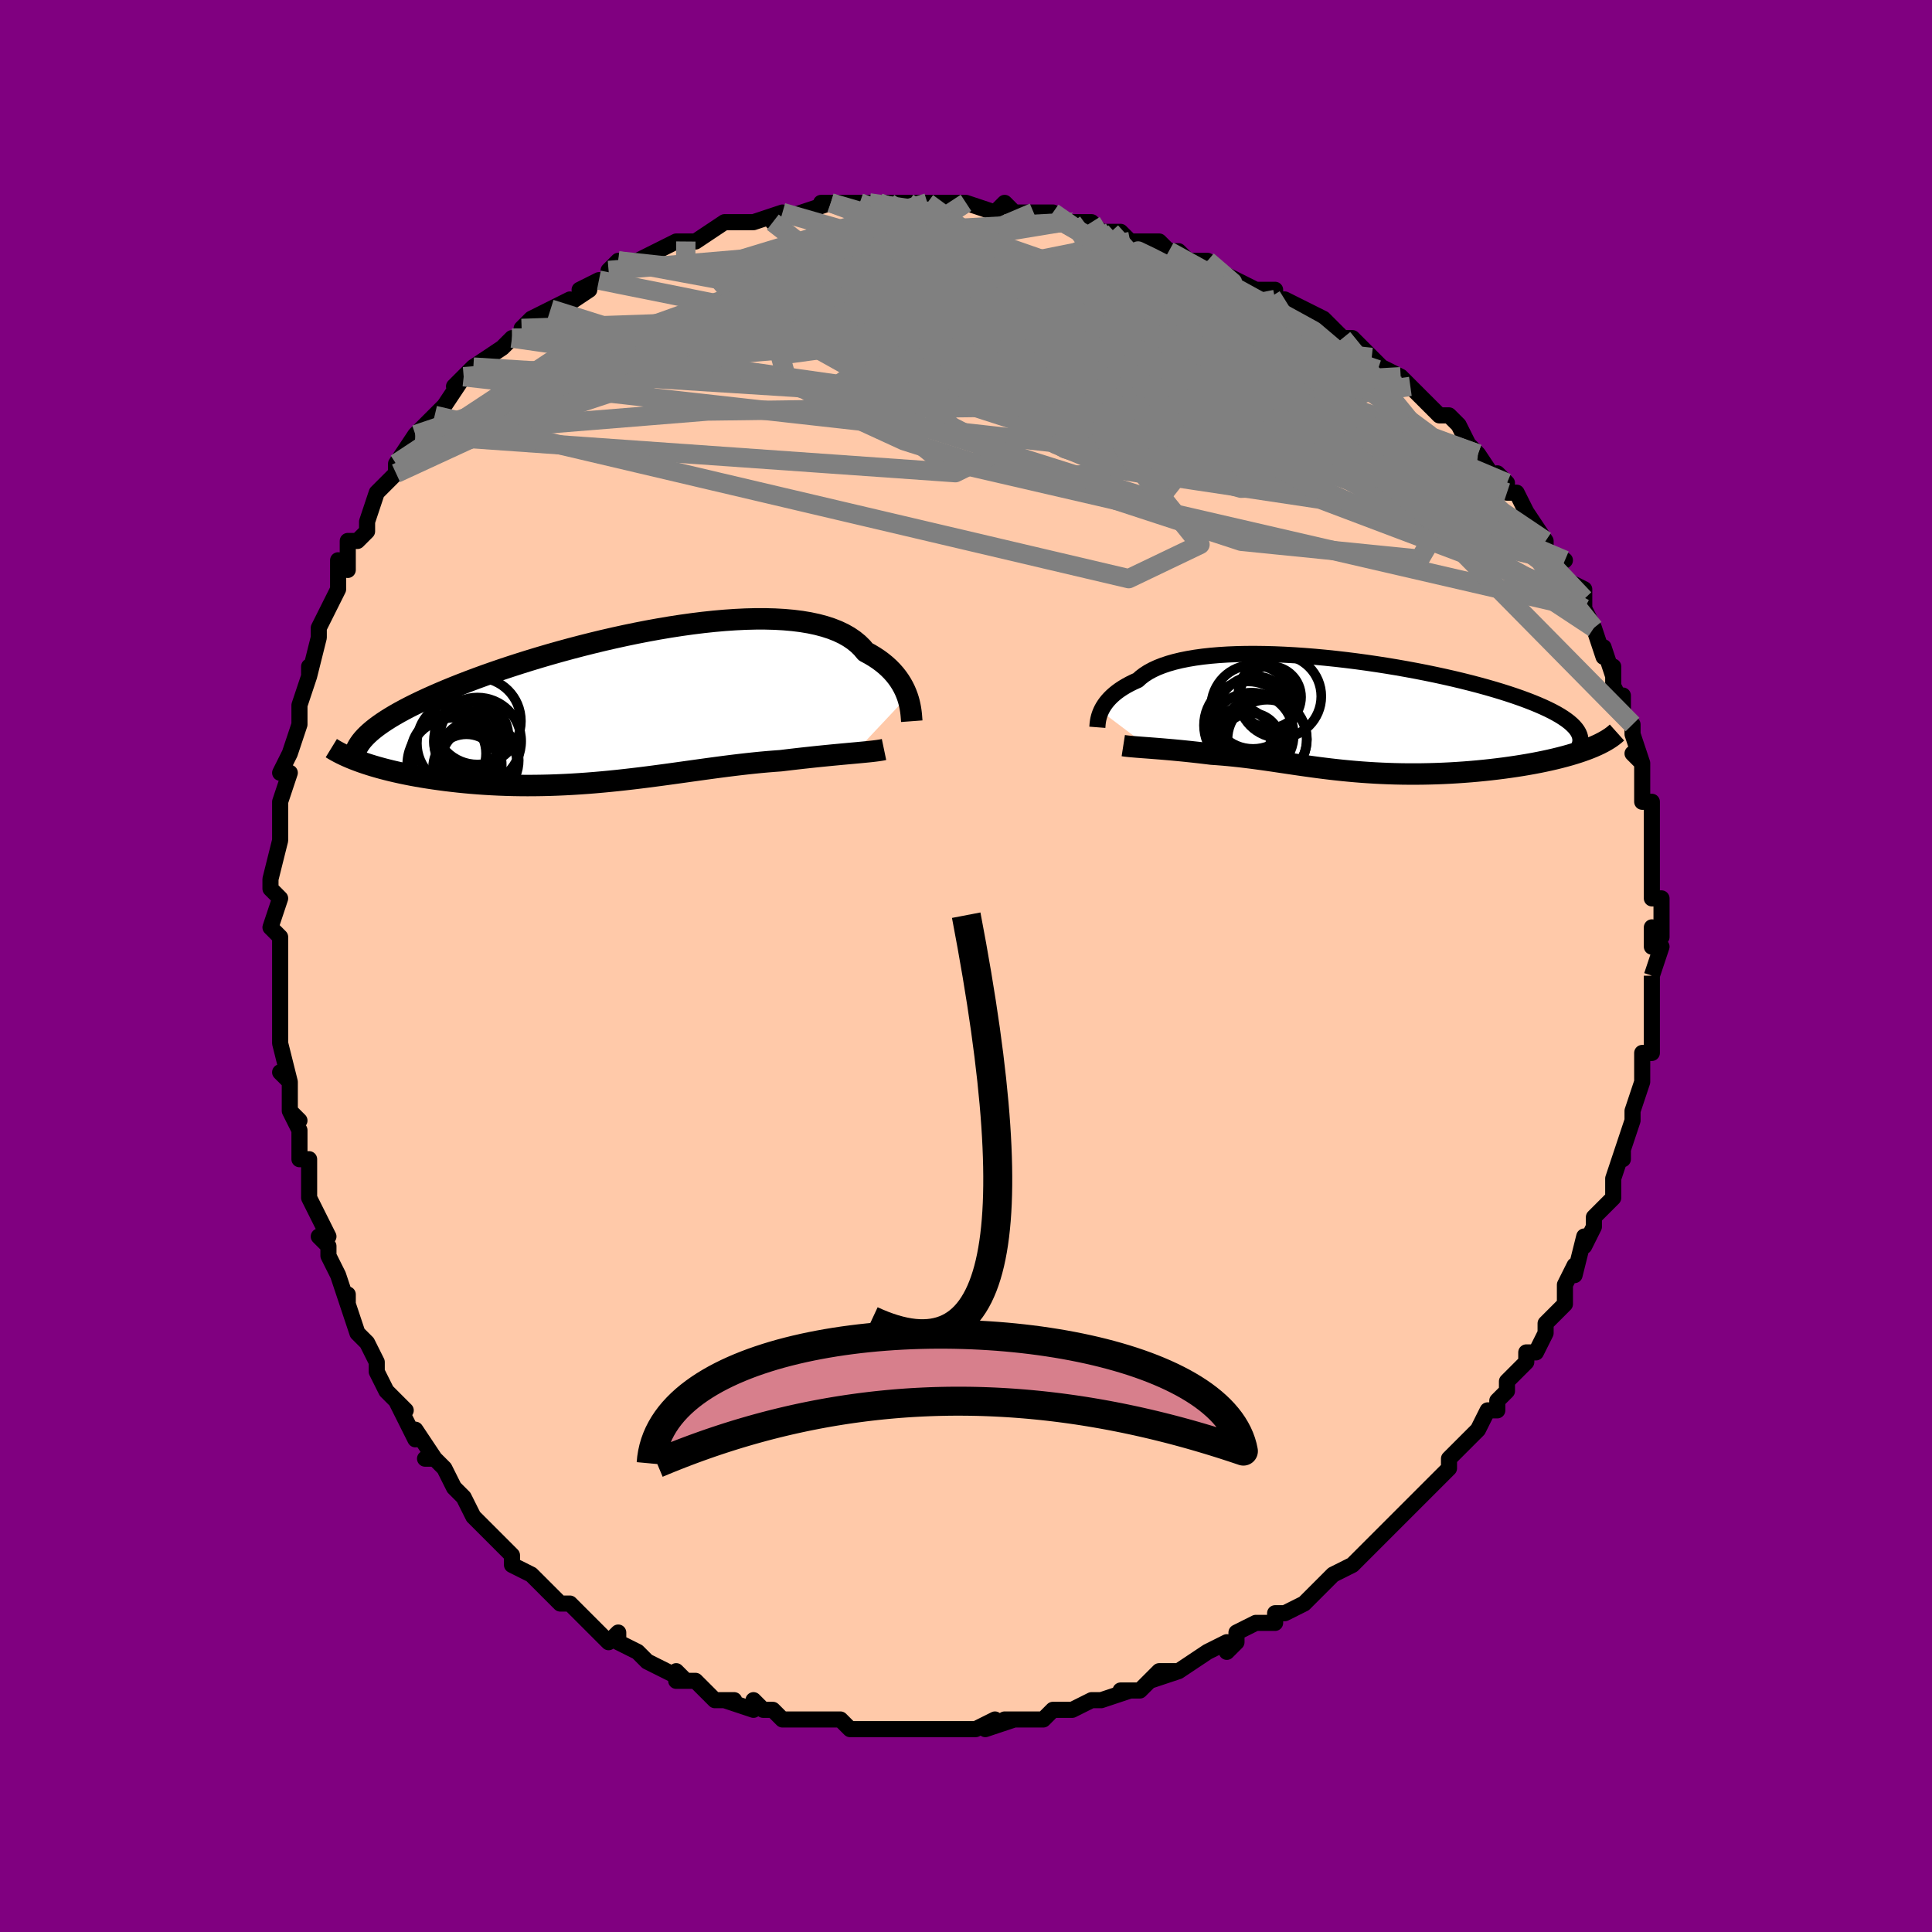 <svg viewBox="-100 -100 200 200" xmlns="http://www.w3.org/2000/svg" width="400" height="400" id="face-svg"><defs><clipPath id="leftEyeClipPath"><polyline points="28.665,-0.917,28.543,-1.242,28.402,-1.572,28.239,-1.904,28.054,-2.236,27.845,-2.568,27.612,-2.898,27.354,-3.224,27.07,-3.544,26.76,-3.859,26.423,-4.166,26.059,-4.464,25.668,-4.753,25.25,-5.031,24.804,-5.299,24.331,-5.554,23.977,-5.977,23.572,-6.375,23.116,-6.747,22.609,-7.092,22.051,-7.409,21.442,-7.697,20.785,-7.955,20.08,-8.184,19.329,-8.383,18.533,-8.553,17.695,-8.693,16.816,-8.803,15.9,-8.885,14.948,-8.939,13.963,-8.965,12.948,-8.965,11.905,-8.939,10.838,-8.887,9.748,-8.812,8.64,-8.714,7.516,-8.594,6.379,-8.453,5.232,-8.293,4.077,-8.115,2.918,-7.919,1.758,-7.708,0.598,-7.482,-0.557,-7.243,-1.706,-6.991,-2.847,-6.729,-3.976,-6.456,-5.092,-6.175,-6.192,-5.887,-7.274,-5.592,-8.337,-5.292,-9.378,-4.987,-10.396,-4.679,-11.39,-4.368,-12.358,-4.056,-13.299,-3.743,-14.212,-3.43,-15.096,-3.118,-15.951,-2.807,-16.776,-2.497,-17.571,-2.19,-18.335,-1.886,-19.07,-1.585,-19.774,-1.287,-20.449,-0.992,-21.095,-0.702,-21.712,-0.414,-22.302,-0.129,-22.865,0.152,-23.399,0.431,-23.906,0.706,-24.385,0.978,-24.836,1.247,-25.26,1.512,-25.657,1.774,-26.027,2.032,-26.37,2.287,-26.687,2.538,-26.977,2.785,-27.242,3.029,-27.872,5.858,-27.474,5.994,-27.061,6.129,-26.633,6.261,-26.188,6.391,-25.729,6.518,-25.254,6.642,-24.765,6.763,-24.261,6.881,-23.743,6.996,-23.212,7.106,-22.667,7.213,-22.109,7.315,-21.538,7.413,-20.955,7.507,-20.359,7.596,-19.746,7.682,-19.119,7.765,-18.477,7.842,-17.821,7.915,-17.152,7.982,-16.47,8.044,-15.777,8.099,-15.073,8.148,-14.359,8.19,-13.635,8.225,-12.903,8.252,-12.163,8.272,-11.415,8.284,-10.661,8.289,-9.901,8.285,-9.137,8.274,-8.368,8.256,-7.595,8.229,-6.819,8.195,-6.041,8.154,-5.262,8.105,-4.481,8.05,-3.7,7.988,-2.918,7.919,-2.138,7.845,-1.358,7.766,-0.58,7.681,0.196,7.592,0.97,7.499,1.742,7.402,2.51,7.302,3.275,7.2,4.036,7.097,4.793,6.992,5.547,6.887,6.296,6.782,7.04,6.678,7.78,6.576,8.514,6.476,9.244,6.378,9.968,6.284,10.687,6.194,11.4,6.109,12.108,6.029,12.809,5.954,13.504,5.885,14.192,5.823,14.873,5.768,15.547,5.719,16.125,5.649,16.695,5.582,17.257,5.517,17.811,5.454,18.356,5.395,18.892,5.337,19.418,5.282,19.932,5.23,20.436,5.18,20.927,5.132,21.406,5.087,21.871,5.043,22.322,5.002,22.757,4.962,23.176,4.924"></polyline></clipPath><clipPath id="rightEyeClipPath"><polyline points="-24.774,-0.365,-24.669,-0.582,-24.546,-0.802,-24.404,-1.024,-24.242,-1.249,-24.059,-1.474,-23.855,-1.698,-23.629,-1.922,-23.38,-2.143,-23.107,-2.362,-22.811,-2.577,-22.49,-2.788,-22.145,-2.993,-21.775,-3.194,-21.381,-3.388,-20.961,-3.576,-20.644,-3.864,-20.282,-4.139,-19.875,-4.4,-19.423,-4.645,-18.925,-4.876,-18.382,-5.089,-17.795,-5.286,-17.165,-5.466,-16.493,-5.628,-15.78,-5.772,-15.027,-5.899,-14.237,-6.008,-13.411,-6.098,-12.552,-6.171,-11.661,-6.227,-10.74,-6.265,-9.793,-6.286,-8.822,-6.29,-7.828,-6.278,-6.816,-6.251,-5.787,-6.207,-4.743,-6.15,-3.689,-6.077,-2.626,-5.992,-1.557,-5.893,-0.485,-5.781,0.588,-5.658,1.659,-5.524,2.725,-5.379,3.784,-5.224,4.834,-5.06,5.871,-4.888,6.894,-4.707,7.901,-4.52,8.89,-4.326,9.858,-4.126,10.803,-3.921,11.725,-3.711,12.621,-3.497,13.49,-3.279,14.33,-3.059,15.141,-2.836,15.921,-2.611,16.67,-2.385,17.386,-2.158,18.07,-1.93,18.72,-1.703,19.337,-1.475,19.921,-1.248,20.472,-1.021,20.99,-0.795,21.477,-0.569,21.932,-0.343,22.354,-0.117,22.744,0.109,23.1,0.335,23.424,0.56,23.715,0.784,23.972,1.008,24.197,1.231,24.388,1.453,24.547,1.674,24.673,1.894,24.766,2.113,25.849,3.469,25.458,3.619,25.047,3.766,24.617,3.911,24.169,4.052,23.702,4.19,23.217,4.324,22.716,4.455,22.198,4.582,21.665,4.705,21.116,4.824,20.554,4.939,19.978,5.049,19.39,5.154,18.79,5.255,18.176,5.351,17.546,5.443,16.9,5.532,16.241,5.615,15.57,5.694,14.888,5.767,14.198,5.835,13.499,5.896,12.794,5.951,12.083,6,11.369,6.042,10.652,6.077,9.934,6.105,9.216,6.125,8.498,6.139,7.783,6.145,7.07,6.144,6.361,6.136,5.656,6.121,4.957,6.099,4.263,6.07,3.576,6.035,2.895,5.993,2.222,5.946,1.557,5.893,0.899,5.834,0.249,5.771,-0.393,5.703,-1.028,5.631,-1.654,5.555,-2.274,5.476,-2.886,5.394,-3.491,5.31,-4.091,5.225,-4.684,5.139,-5.272,5.052,-5.856,4.965,-6.436,4.879,-7.012,4.793,-7.586,4.71,-8.158,4.629,-8.729,4.551,-9.299,4.476,-9.87,4.406,-10.441,4.339,-11.013,4.277,-11.587,4.22,-12.164,4.169,-12.742,4.123,-13.323,4.083,-13.787,4.026,-14.248,3.971,-14.706,3.918,-15.158,3.868,-15.607,3.819,-16.05,3.773,-16.488,3.729,-16.919,3.688,-17.344,3.648,-17.762,3.611,-18.171,3.576,-18.572,3.542,-18.963,3.511,-19.343,3.481,-19.712,3.453"></polyline></clipPath><filter id="fuzzy"><feTurbulence id="turbulence" baseFrequency="0.05" numOctaves="3" type="noise" result="noise"></feTurbulence><feDisplacementMap in="SourceGraphic" in2="noise" scale="2"></feDisplacementMap></filter><linearGradient id="rainbowGradient" x1="0%" y1="0%" x2="100%" y2="0%"><stop offset="0%" style="stop-color: rgb(44, 34, 43);  stop-opacity: 1"></stop><stop offset="50%" style="stop-color: rgb(230, 230, 250);  stop-opacity: 1"></stop><stop offset="100%" style="stop-color: rgb(0, 0, 0);  stop-opacity: 1"></stop></linearGradient></defs><title>That&#39;s an ugly face</title><desc>CREATED BY XUAN TANG, MORE INFO AT TXSTC55.GITHUB.IO</desc><rect x="-100" y="-100" width="100%" height="100%" opacity="1" fill="rgb(128, 0, 128)"></rect><polyline id="faceContour" points="71,1,71,1,71,4,71,4,71,4,71,4,71,7,71,6,71,9,70,9,70,12,70,12,70,12,69,15,69,16,68,19,68,20,68,19,68,19,67,22,67,22,67,24,65,26,65,27,65,27,64,29,64,28,63,32,63,31,62,33,62,34,62,35,61,36,60,37,60,38,59,40,59,40,58,40,58,41,56,43,56,44,55,45,55,46,54,46,53,48,52,49,52,49,52,49,50,51,50,52,49,53,47,55,47,55,46,56,45,57,45,57,44,58,43,59,43,59,42,60,41,61,40,62,38,63,38,63,37,64,37,64,35,66,33,67,32,67,32,67,32,68,30,68,28,69,28,70,27,71,27,70,25,71,25,71,22,73,20,73,22,73,19,74,20,73,18,75,16,75,17,75,14,76,14,76,13,76,11,77,11,77,11,77,9,77,8,78,5,78,4,78,5,78,2,79,3,78,1,79,-2,79,-2,79,-1,79,-2,79,-6,79,-5,79,-6,79,-8,79,-8,79,-10,79,-9,79,-12,79,-12,79,-13,78,-15,78,-16,78,-18,78,-16,78,-19,78,-20,77,-21,77,-22,76,-22,77,-25,76,-24,76,-26,76,-27,75,-28,74,-30,74,-30,73,-29,74,-33,72,-33,72,-34,71,-34,71,-36,70,-36,69,-37,70,-38,69,-40,67,-40,67,-40,67,-41,66,-42,66,-43,65,-45,63,-45,63,-47,62,-47,61,-47,61,-47,61,-50,58,-50,58,-51,57,-52,55,-52,55,-53,54,-54,52,-55,51,-56,51,-55,51,-57,48,-57,49,-59,45,-58,46,-59,45,-60,44,-60,44,-61,42,-61,41,-62,39,-63,38,-64,35,-64,34,-64,35,-65,32,-65,32,-66,30,-66,29,-67,28,-66,28,-67,26,-68,24,-68,24,-68,21,-68,20,-69,20,-69,17,-70,15,-69,16,-70,15,-70,12,-71,11,-70,12,-71,8,-71,7,-71,7,-71,5,-71,5,-71,2,-71,-1,-71,0,-71,-3,-72,-4,-71,-7,-72,-8,-72,-8,-72,-8,-72,-9,-71,-13,-71,-14,-71,-15,-71,-15,-71,-17,-70,-20,-71,-20,-70,-22,-70,-22,-69,-25,-69,-25,-69,-26,-69,-27,-68,-30,-68,-31,-68,-30,-67,-34,-67,-34,-67,-35,-66,-37,-65,-39,-65,-39,-65,-42,-64,-41,-64,-43,-64,-44,-63,-44,-62,-45,-62,-46,-61,-49,-61,-49,-60,-50,-59,-51,-59,-52,-59,-52,-57,-55,-57,-55,-57,-55,-55,-57,-55,-57,-54,-58,-52,-61,-53,-60,-52,-61,-52,-61,-51,-62,-48,-64,-47,-65,-47,-65,-46,-65,-46,-66,-45,-67,-43,-68,-41,-69,-42,-68,-39,-70,-40,-70,-38,-71,-37,-71,-37,-72,-36,-73,-34,-73,-35,-73,-34,-73,-30,-75,-29,-75,-30,-75,-29,-75,-28,-75,-25,-77,-24,-77,-24,-77,-24,-77,-22,-77,-19,-78,-20,-77,-17,-78,-17,-78,-14,-79,-14,-79,-15,-79,-12,-79,-10,-79,-11,-79,-9,-79,-8,-79,-5,-79,-6,-79,-4,-79,-2,-79,-2,-79,0,-79,0,-79,3,-78,4,-79,5,-78,7,-78,9,-78,7,-78,10,-77,11,-77,11,-77,13,-77,14,-76,15,-76,16,-76,17,-75,20,-75,21,-74,22,-74,23,-73,23,-73,25,-73,25,-73,26,-72,28,-71,30,-70,30,-70,32,-70,32,-69,33,-69,35,-68,37,-67,38,-66,37,-67,39,-65,40,-65,41,-64,42,-63,43,-62,45,-61,45,-60,45,-61,46,-60,47,-59,48,-58,49,-57,50,-57,50,-57,51,-56,52,-54,53,-53,53,-53,55,-50,56,-50,55,-51,56,-49,57,-49,58,-47,58,-47,60,-44,60,-44,60,-43,62,-42,61,-42,62,-40,64,-39,64,-38,64,-38,64,-37,65,-35,66,-32,66,-33,67,-30,67,-31,67,-29,68,-27,68,-28,68,-26,69,-25,69,-25,69,-24,70,-21,69,-22,70,-21,70,-18,70,-17,71,-17,71,-15,71,-14,71,-12,71,-12,71,-11,71,-10,71,-9,71,-7,72,-7,72,-3,71,-4,71,-2,72,-2,71,1,71,1" fill="#ffc9a9" stroke="black" stroke-width="1.667" stroke-linejoin="round" filter="url(#fuzzy)"></polyline><g transform="translate(38.745 -26.018)"><polyline id="rightCountour" points="-24.774,-0.365,-24.669,-0.582,-24.546,-0.802,-24.404,-1.024,-24.242,-1.249,-24.059,-1.474,-23.855,-1.698,-23.629,-1.922,-23.38,-2.143,-23.107,-2.362,-22.811,-2.577,-22.49,-2.788,-22.145,-2.993,-21.775,-3.194,-21.381,-3.388,-20.961,-3.576,-20.644,-3.864,-20.282,-4.139,-19.875,-4.4,-19.423,-4.645,-18.925,-4.876,-18.382,-5.089,-17.795,-5.286,-17.165,-5.466,-16.493,-5.628,-15.78,-5.772,-15.027,-5.899,-14.237,-6.008,-13.411,-6.098,-12.552,-6.171,-11.661,-6.227,-10.74,-6.265,-9.793,-6.286,-8.822,-6.29,-7.828,-6.278,-6.816,-6.251,-5.787,-6.207,-4.743,-6.15,-3.689,-6.077,-2.626,-5.992,-1.557,-5.893,-0.485,-5.781,0.588,-5.658,1.659,-5.524,2.725,-5.379,3.784,-5.224,4.834,-5.06,5.871,-4.888,6.894,-4.707,7.901,-4.52,8.89,-4.326,9.858,-4.126,10.803,-3.921,11.725,-3.711,12.621,-3.497,13.49,-3.279,14.33,-3.059,15.141,-2.836,15.921,-2.611,16.67,-2.385,17.386,-2.158,18.07,-1.93,18.72,-1.703,19.337,-1.475,19.921,-1.248,20.472,-1.021,20.99,-0.795,21.477,-0.569,21.932,-0.343,22.354,-0.117,22.744,0.109,23.1,0.335,23.424,0.56,23.715,0.784,23.972,1.008,24.197,1.231,24.388,1.453,24.547,1.674,24.673,1.894,24.766,2.113,25.849,3.469,25.458,3.619,25.047,3.766,24.617,3.911,24.169,4.052,23.702,4.19,23.217,4.324,22.716,4.455,22.198,4.582,21.665,4.705,21.116,4.824,20.554,4.939,19.978,5.049,19.39,5.154,18.79,5.255,18.176,5.351,17.546,5.443,16.9,5.532,16.241,5.615,15.57,5.694,14.888,5.767,14.198,5.835,13.499,5.896,12.794,5.951,12.083,6,11.369,6.042,10.652,6.077,9.934,6.105,9.216,6.125,8.498,6.139,7.783,6.145,7.07,6.144,6.361,6.136,5.656,6.121,4.957,6.099,4.263,6.07,3.576,6.035,2.895,5.993,2.222,5.946,1.557,5.893,0.899,5.834,0.249,5.771,-0.393,5.703,-1.028,5.631,-1.654,5.555,-2.274,5.476,-2.886,5.394,-3.491,5.31,-4.091,5.225,-4.684,5.139,-5.272,5.052,-5.856,4.965,-6.436,4.879,-7.012,4.793,-7.586,4.71,-8.158,4.629,-8.729,4.551,-9.299,4.476,-9.87,4.406,-10.441,4.339,-11.013,4.277,-11.587,4.22,-12.164,4.169,-12.742,4.123,-13.323,4.083,-13.787,4.026,-14.248,3.971,-14.706,3.918,-15.158,3.868,-15.607,3.819,-16.05,3.773,-16.488,3.729,-16.919,3.688,-17.344,3.648,-17.762,3.611,-18.171,3.576,-18.572,3.542,-18.963,3.511,-19.343,3.481,-19.712,3.453" fill="white" stroke="white" stroke-width="0" stroke-linejoin="round" filter="url(#fuzzy)"></polyline></g><g transform="translate(-34.729 -26.97)"><polyline id="leftCountour" points="28.665,-0.917,28.543,-1.242,28.402,-1.572,28.239,-1.904,28.054,-2.236,27.845,-2.568,27.612,-2.898,27.354,-3.224,27.07,-3.544,26.76,-3.859,26.423,-4.166,26.059,-4.464,25.668,-4.753,25.25,-5.031,24.804,-5.299,24.331,-5.554,23.977,-5.977,23.572,-6.375,23.116,-6.747,22.609,-7.092,22.051,-7.409,21.442,-7.697,20.785,-7.955,20.08,-8.184,19.329,-8.383,18.533,-8.553,17.695,-8.693,16.816,-8.803,15.9,-8.885,14.948,-8.939,13.963,-8.965,12.948,-8.965,11.905,-8.939,10.838,-8.887,9.748,-8.812,8.64,-8.714,7.516,-8.594,6.379,-8.453,5.232,-8.293,4.077,-8.115,2.918,-7.919,1.758,-7.708,0.598,-7.482,-0.557,-7.243,-1.706,-6.991,-2.847,-6.729,-3.976,-6.456,-5.092,-6.175,-6.192,-5.887,-7.274,-5.592,-8.337,-5.292,-9.378,-4.987,-10.396,-4.679,-11.39,-4.368,-12.358,-4.056,-13.299,-3.743,-14.212,-3.43,-15.096,-3.118,-15.951,-2.807,-16.776,-2.497,-17.571,-2.19,-18.335,-1.886,-19.07,-1.585,-19.774,-1.287,-20.449,-0.992,-21.095,-0.702,-21.712,-0.414,-22.302,-0.129,-22.865,0.152,-23.399,0.431,-23.906,0.706,-24.385,0.978,-24.836,1.247,-25.26,1.512,-25.657,1.774,-26.027,2.032,-26.37,2.287,-26.687,2.538,-26.977,2.785,-27.242,3.029,-27.872,5.858,-27.474,5.994,-27.061,6.129,-26.633,6.261,-26.188,6.391,-25.729,6.518,-25.254,6.642,-24.765,6.763,-24.261,6.881,-23.743,6.996,-23.212,7.106,-22.667,7.213,-22.109,7.315,-21.538,7.413,-20.955,7.507,-20.359,7.596,-19.746,7.682,-19.119,7.765,-18.477,7.842,-17.821,7.915,-17.152,7.982,-16.47,8.044,-15.777,8.099,-15.073,8.148,-14.359,8.19,-13.635,8.225,-12.903,8.252,-12.163,8.272,-11.415,8.284,-10.661,8.289,-9.901,8.285,-9.137,8.274,-8.368,8.256,-7.595,8.229,-6.819,8.195,-6.041,8.154,-5.262,8.105,-4.481,8.05,-3.7,7.988,-2.918,7.919,-2.138,7.845,-1.358,7.766,-0.58,7.681,0.196,7.592,0.97,7.499,1.742,7.402,2.51,7.302,3.275,7.2,4.036,7.097,4.793,6.992,5.547,6.887,6.296,6.782,7.04,6.678,7.78,6.576,8.514,6.476,9.244,6.378,9.968,6.284,10.687,6.194,11.4,6.109,12.108,6.029,12.809,5.954,13.504,5.885,14.192,5.823,14.873,5.768,15.547,5.719,16.125,5.649,16.695,5.582,17.257,5.517,17.811,5.454,18.356,5.395,18.892,5.337,19.418,5.282,19.932,5.23,20.436,5.18,20.927,5.132,21.406,5.087,21.871,5.043,22.322,5.002,22.757,4.962,23.176,4.924" fill="white" stroke="white" stroke-width="0" stroke-linejoin="round" filter="url(#fuzzy)"></polyline></g><g transform="translate(38.745 -26.018)"><polyline id="rightUpper" points="-25.148,1.306,-25.14,1.201,-25.131,1.078,-25.119,0.938,-25.1,0.784,-25.075,0.617,-25.04,0.438,-24.994,0.249,-24.935,0.051,-24.862,-0.154,-24.774,-0.365,-24.669,-0.582,-24.546,-0.802,-24.404,-1.024,-24.242,-1.249,-24.059,-1.474,-23.855,-1.698,-23.629,-1.922,-23.38,-2.143,-23.107,-2.362,-22.811,-2.577,-22.49,-2.788,-22.145,-2.993,-21.775,-3.194,-21.381,-3.388,-20.961,-3.576,-20.644,-3.864,-20.282,-4.139,-19.875,-4.4,-19.423,-4.645,-18.925,-4.876,-18.382,-5.089,-17.795,-5.286,-17.165,-5.466,-16.493,-5.628,-15.78,-5.772,-15.027,-5.899,-14.237,-6.008,-13.411,-6.098,-12.552,-6.171,-11.661,-6.227,-10.74,-6.265,-9.793,-6.286,-8.822,-6.29,-7.828,-6.278,-6.816,-6.251,-5.787,-6.207,-4.743,-6.15,-3.689,-6.077,-2.626,-5.992,-1.557,-5.893,-0.485,-5.781,0.588,-5.658,1.659,-5.524,2.725,-5.379,3.784,-5.224,4.834,-5.06,5.871,-4.888,6.894,-4.707,7.901,-4.52,8.89,-4.326,9.858,-4.126,10.803,-3.921,11.725,-3.711,12.621,-3.497,13.49,-3.279,14.33,-3.059,15.141,-2.836,15.921,-2.611,16.67,-2.385,17.386,-2.158,18.07,-1.93,18.72,-1.703,19.337,-1.475,19.921,-1.248,20.472,-1.021,20.99,-0.795,21.477,-0.569,21.932,-0.343,22.354,-0.117,22.744,0.109,23.1,0.335,23.424,0.56,23.715,0.784,23.972,1.008,24.197,1.231,24.388,1.453,24.547,1.674,24.673,1.894,24.766,2.113,24.828,2.33,24.857,2.547,24.856,2.762,24.823,2.976,24.76,3.189,24.667,3.4,24.545,3.61,24.395,3.819,24.216,4.027,24.01,4.233" fill="none" stroke="black" stroke-width="1.667" stroke-linejoin="round" filter="url(#fuzzy)"></polyline><polyline id="rightLower" points="-22.463,3.204,-22.288,3.231,-22.085,3.256,-21.858,3.281,-21.608,3.305,-21.336,3.328,-21.045,3.352,-20.735,3.376,-20.409,3.401,-20.067,3.426,-19.712,3.453,-19.343,3.481,-18.963,3.511,-18.572,3.542,-18.171,3.576,-17.762,3.611,-17.344,3.648,-16.919,3.688,-16.488,3.729,-16.05,3.773,-15.607,3.819,-15.158,3.868,-14.706,3.918,-14.248,3.971,-13.787,4.026,-13.323,4.083,-12.742,4.123,-12.164,4.169,-11.587,4.22,-11.013,4.277,-10.441,4.339,-9.87,4.406,-9.299,4.476,-8.729,4.551,-8.158,4.629,-7.586,4.71,-7.012,4.793,-6.436,4.879,-5.856,4.965,-5.272,5.052,-4.684,5.139,-4.091,5.225,-3.491,5.31,-2.886,5.394,-2.274,5.476,-1.654,5.555,-1.028,5.631,-0.393,5.703,0.249,5.771,0.899,5.834,1.557,5.893,2.222,5.946,2.895,5.993,3.576,6.035,4.263,6.07,4.957,6.099,5.656,6.121,6.361,6.136,7.07,6.144,7.783,6.145,8.498,6.139,9.216,6.125,9.934,6.105,10.652,6.077,11.369,6.042,12.083,6,12.794,5.951,13.499,5.896,14.198,5.835,14.888,5.767,15.57,5.694,16.241,5.615,16.9,5.532,17.546,5.443,18.176,5.351,18.79,5.255,19.39,5.154,19.978,5.049,20.554,4.939,21.116,4.824,21.665,4.705,22.198,4.582,22.716,4.455,23.217,4.324,23.702,4.19,24.169,4.052,24.617,3.911,25.047,3.766,25.458,3.619,25.849,3.469,26.22,3.316,26.571,3.161,26.902,3.003,27.211,2.844,27.501,2.682,27.769,2.519,28.018,2.354,28.245,2.187,28.453,2.018,28.642,1.849" fill="none" stroke="black" stroke-width="2.222" stroke-linejoin="round" filter="url(#fuzzy)"></polyline><!--[--><circle r="4.547" cx="-9.562" cy="1.101" stroke="black" fill="none" stroke-width="1" filter="url(#fuzzy)" clip-path="url(#rightEyeClipPath)"></circle><circle r="4.3" cx="-6.265" cy="-1.894" stroke="black" fill="none" stroke-width="1" filter="url(#fuzzy)" clip-path="url(#rightEyeClipPath)"></circle><circle r="4.488" cx="-7.957" cy="2.542" stroke="black" fill="none" stroke-width="1" filter="url(#fuzzy)" clip-path="url(#rightEyeClipPath)"></circle><circle r="3.926" cx="-8.842" cy="-0.045" stroke="black" fill="none" stroke-width="1" filter="url(#fuzzy)" clip-path="url(#rightEyeClipPath)"></circle><circle r="4.107" cx="-7.567" cy="2.557" stroke="black" fill="none" stroke-width="1" filter="url(#fuzzy)" clip-path="url(#rightEyeClipPath)"></circle><circle r="4.359" cx="-9.178" cy="2.078" stroke="black" fill="none" stroke-width="1" filter="url(#fuzzy)" clip-path="url(#rightEyeClipPath)"></circle><circle r="3.074" cx="-10.262" cy="2.395" stroke="black" fill="none" stroke-width="1" filter="url(#fuzzy)" clip-path="url(#rightEyeClipPath)"></circle><circle r="3.199" cx="-7.259" cy="-1.823" stroke="black" fill="none" stroke-width="1" filter="url(#fuzzy)" clip-path="url(#rightEyeClipPath)"></circle><circle r="3.085" cx="-9.229" cy="2.923" stroke="black" fill="none" stroke-width="1" filter="url(#fuzzy)" clip-path="url(#rightEyeClipPath)"></circle><circle r="4.343" cx="-9.026" cy="-0.796" stroke="black" fill="none" stroke-width="1" filter="url(#fuzzy)" clip-path="url(#rightEyeClipPath)"></circle><!--]--></g><g transform="translate(-34.729 -26.97)"><polyline id="leftUpper" points="29.115,1.629,29.103,1.469,29.089,1.281,29.072,1.068,29.049,0.832,29.017,0.576,28.975,0.302,28.92,0.014,28.852,-0.287,28.767,-0.598,28.665,-0.917,28.543,-1.242,28.402,-1.572,28.239,-1.904,28.054,-2.236,27.845,-2.568,27.612,-2.898,27.354,-3.224,27.07,-3.544,26.76,-3.859,26.423,-4.166,26.059,-4.464,25.668,-4.753,25.25,-5.031,24.804,-5.299,24.331,-5.554,23.977,-5.977,23.572,-6.375,23.116,-6.747,22.609,-7.092,22.051,-7.409,21.442,-7.697,20.785,-7.955,20.08,-8.184,19.329,-8.383,18.533,-8.553,17.695,-8.693,16.816,-8.803,15.9,-8.885,14.948,-8.939,13.963,-8.965,12.948,-8.965,11.905,-8.939,10.838,-8.887,9.748,-8.812,8.64,-8.714,7.516,-8.594,6.379,-8.453,5.232,-8.293,4.077,-8.115,2.918,-7.919,1.758,-7.708,0.598,-7.482,-0.557,-7.243,-1.706,-6.991,-2.847,-6.729,-3.976,-6.456,-5.092,-6.175,-6.192,-5.887,-7.274,-5.592,-8.337,-5.292,-9.378,-4.987,-10.396,-4.679,-11.39,-4.368,-12.358,-4.056,-13.299,-3.743,-14.212,-3.43,-15.096,-3.118,-15.951,-2.807,-16.776,-2.497,-17.571,-2.19,-18.335,-1.886,-19.07,-1.585,-19.774,-1.287,-20.449,-0.992,-21.095,-0.702,-21.712,-0.414,-22.302,-0.129,-22.865,0.152,-23.399,0.431,-23.906,0.706,-24.385,0.978,-24.836,1.247,-25.26,1.512,-25.657,1.774,-26.027,2.032,-26.37,2.287,-26.687,2.538,-26.977,2.785,-27.242,3.029,-27.482,3.27,-27.697,3.507,-27.887,3.741,-28.053,3.972,-28.196,4.199,-28.317,4.424,-28.414,4.645,-28.49,4.863,-28.545,5.078,-28.58,5.29" fill="none" stroke="black" stroke-width="2.222" stroke-linejoin="round" filter="url(#fuzzy)"></polyline><polyline id="leftLower" points="26.242,4.559,26.046,4.6,25.821,4.639,25.57,4.676,25.294,4.712,24.994,4.747,24.671,4.782,24.327,4.816,23.962,4.851,23.578,4.887,23.176,4.924,22.757,4.962,22.322,5.002,21.871,5.043,21.406,5.087,20.927,5.132,20.436,5.18,19.932,5.23,19.418,5.282,18.892,5.337,18.356,5.395,17.811,5.454,17.257,5.517,16.695,5.582,16.125,5.649,15.547,5.719,14.873,5.768,14.192,5.823,13.504,5.885,12.809,5.954,12.108,6.029,11.4,6.109,10.687,6.194,9.968,6.284,9.244,6.378,8.514,6.476,7.78,6.576,7.04,6.678,6.296,6.782,5.547,6.887,4.793,6.992,4.036,7.097,3.275,7.2,2.51,7.302,1.742,7.402,0.97,7.499,0.196,7.592,-0.58,7.681,-1.358,7.766,-2.138,7.845,-2.918,7.919,-3.7,7.988,-4.481,8.05,-5.262,8.105,-6.041,8.154,-6.819,8.195,-7.595,8.229,-8.368,8.256,-9.137,8.274,-9.901,8.285,-10.661,8.289,-11.415,8.284,-12.163,8.272,-12.903,8.252,-13.635,8.225,-14.359,8.19,-15.073,8.148,-15.777,8.099,-16.47,8.044,-17.152,7.982,-17.821,7.915,-18.477,7.842,-19.119,7.765,-19.746,7.682,-20.359,7.596,-20.955,7.507,-21.538,7.413,-22.109,7.315,-22.667,7.213,-23.212,7.106,-23.743,6.996,-24.261,6.881,-24.765,6.763,-25.254,6.642,-25.729,6.518,-26.188,6.391,-26.633,6.261,-27.061,6.129,-27.474,5.994,-27.872,5.858,-28.253,5.719,-28.619,5.579,-28.968,5.438,-29.301,5.295,-29.619,5.151,-29.921,5.006,-30.207,4.86,-30.478,4.713,-30.733,4.565,-30.974,4.417" fill="none" stroke="black" stroke-width="2.222" stroke-linejoin="round" filter="url(#fuzzy)"></polyline><!--[--><circle r="3.966" cx="-15.698" cy="6.047" stroke="black" fill="none" stroke-width="1" filter="url(#fuzzy)" clip-path="url(#leftEyeClipPath)"></circle><circle r="4.207" cx="-15.783" cy="5.677" stroke="black" fill="none" stroke-width="1" filter="url(#fuzzy)" clip-path="url(#leftEyeClipPath)"></circle><circle r="4.485" cx="-17.631" cy="3.917" stroke="black" fill="none" stroke-width="1" filter="url(#fuzzy)" clip-path="url(#leftEyeClipPath)"></circle><circle r="3.894" cx="-18.847" cy="4.969" stroke="black" fill="none" stroke-width="1" filter="url(#fuzzy)" clip-path="url(#leftEyeClipPath)"></circle><circle r="4.517" cx="-15.838" cy="3.696" stroke="black" fill="none" stroke-width="1" filter="url(#fuzzy)" clip-path="url(#leftEyeClipPath)"></circle><circle r="3.541" cx="-16.181" cy="3.142" stroke="black" fill="none" stroke-width="1" filter="url(#fuzzy)" clip-path="url(#leftEyeClipPath)"></circle><circle r="3.453" cx="-16.986" cy="6.431" stroke="black" fill="none" stroke-width="1" filter="url(#fuzzy)" clip-path="url(#leftEyeClipPath)"></circle><circle r="4.499" cx="-15.847" cy="1.617" stroke="black" fill="none" stroke-width="1" filter="url(#fuzzy)" clip-path="url(#leftEyeClipPath)"></circle><circle r="4.891" cx="-18.226" cy="6.151" stroke="black" fill="none" stroke-width="1" filter="url(#fuzzy)" clip-path="url(#leftEyeClipPath)"></circle><circle r="3.312" cx="-17.008" cy="3.844" stroke="black" fill="none" stroke-width="1" filter="url(#fuzzy)" clip-path="url(#leftEyeClipPath)"></circle><!--]--></g><g id="hairs"><!--[--><polyline points="-4,-79,-26.532,-72.162,-22.683,-67.699,-3.254,-61.069,18.572,-53.801,33.149,-49.435,36.946,-49.85,31.472,-54.265,20.852,-60.276,9.606,-65.416,1.311,-68.226,-1.924,-68.543,0.361,-67.219,6.868,-65.573,14.806,-64.795,21.004,-65.408,23.747,-66.927,24.165,-68,25.59,-67.308,29.756,-65.292,30.26,-66.128,10,-77" fill="none" stroke="rgb(128, 128, 128)" stroke-width="2" stroke-linejoin="round" filter="url(#fuzzy)"></polyline><polyline points="9,-78,38.384,-57.617,46.306,-54.003,48.198,-53.784,45.958,-55.009,40.134,-56.995,32.353,-58.824,24.92,-59.57,19.644,-58.962,17.079,-57.695,16.62,-57.014,17.206,-57.81,18.138,-59.916,19.509,-62.143,21.856,-63.126,25.148,-62.402,28.086,-60.831,29.114,-59.621,29.229,-58.591,31.122,-58.062,15,-76" fill="none" stroke="rgb(128, 128, 128)" stroke-width="2" stroke-linejoin="round" filter="url(#fuzzy)"></polyline><polyline points="65,-35,54.862,-41.695,33.186,-54.448,15.841,-64.437,6.598,-69.763,3.573,-70.838,5.027,-68.984,9.651,-65.885,15.373,-62.99,19.634,-60.958,20.871,-59.562,19.511,-58.237,17.557,-56.865,17.209,-56.091,19.495,-56.801,23.142,-59.366,23.518,-63.939,15.15,-71.254,11,-77" fill="none" stroke="rgb(128, 128, 128)" stroke-width="2" stroke-linejoin="round" filter="url(#fuzzy)"></polyline><polyline points="-57,-55,-26.757,-57.45,7.937,-57.908,25.609,-60.002,29.48,-63.054,24.883,-65.798,15.011,-67.705,2.661,-68.651,-8.557,-68.532,-15.026,-67.278,-14.927,-65.069,-9.576,-62.527,-3.172,-60.702,-0.425,-60.698,-2.844,-62.919,-6.147,-66.181,-1.496,-67.224,20.435,-60.731,64,-37" fill="none" stroke="rgb(128, 128, 128)" stroke-width="2" stroke-linejoin="round" filter="url(#fuzzy)"></polyline><polyline points="46,-60,36.9,-58.73,18.063,-65.977,10.797,-69.938,12.236,-70.386,14.39,-69.776,13.629,-69.741,11.391,-70.438,10.211,-71.317,10.233,-72.042,9.292,-72.656,5.728,-73.036,0.155,-72.5,-6.319,-70.665,-12.111,-69.863,7,-78" fill="none" stroke="rgb(128, 128, 128)" stroke-width="2" stroke-linejoin="round" filter="url(#fuzzy)"></polyline><polyline points="-52,-61,9.93,-54.084,13.512,-55.628,2.606,-60.407,-5.118,-65.207,-6.346,-68.428,-2.972,-69.765,1.548,-69.728,4.085,-69.067,3.385,-68.294,0.577,-67.537,-2.017,-66.784,-3.062,-66.19,-3.541,-66.063,-5.759,-66.453,-10.376,-66.767,-13.914,-65.96,-9.774,-63.376,5.471,-59.711,20.331,-58.836,-8,-79" fill="none" stroke="rgb(128, 128, 128)" stroke-width="2" stroke-linejoin="round" filter="url(#fuzzy)"></polyline><polyline points="-36,-73,0.852,-68.976,-2.92,-68.714,-8.846,-65.904,-8.63,-62.768,-6.466,-61.279,-6.095,-61.146,-7.046,-61.273,-7.454,-61.113,-6.901,-60.564,-5.559,-59.141,-1.408,-55.812,9.65,-50.131,28.496,-43.964,46.968,-42.109,51.43,-49.705,39,-65" fill="none" stroke="rgb(128, 128, 128)" stroke-width="2" stroke-linejoin="round" filter="url(#fuzzy)"></polyline><polyline points="-14,-79,18.809,-69.413,26.613,-62.158,19.555,-59.812,10.753,-61.655,6.3,-65.304,5.751,-68.835,6.979,-71.361,8.8,-72.71,10.852,-72.985,12.785,-72.305,14.092,-70.779,14.539,-68.618,14.61,-66.226,15.596,-64.084,19.131,-62.474,25.1,-61.598,24.982,-63.667,-9,-79" fill="none" stroke="rgb(128, 128, 128)" stroke-width="2" stroke-linejoin="round" filter="url(#fuzzy)"></polyline><polyline points="33,-69,26.757,-65.116,18.136,-66.104,20.621,-65.106,27.44,-62.19,31.632,-59.676,30.354,-58.901,25.078,-59.414,19.698,-60.171,17.712,-60.8,19.953,-61.64,24.31,-62.817,27.741,-63.512,29.262,-62.255,31.427,-58.227,36.649,-54.591,26,-72" fill="none" stroke="rgb(128, 128, 128)" stroke-width="2" stroke-linejoin="round" filter="url(#fuzzy)"></polyline><polyline points="61,-42,35.708,-53.008,19.059,-59.43,13.438,-63.979,11.558,-67.042,12.269,-68.208,15.758,-67.691,20.669,-66.304,24.608,-64.897,25.62,-63.997,23.212,-63.722,18.523,-63.846,13.619,-63.962,10.245,-63.749,8.817,-63.271,8.449,-63.07,8.008,-63.844,7.086,-65.844,5.7,-68.45,3.115,-70.384,-1.292,-70.372,-0.232,-67.573,42,-63" fill="none" stroke="rgb(128, 128, 128)" stroke-width="2" stroke-linejoin="round" filter="url(#fuzzy)"></polyline><polyline points="-46,-66,-2.125,-67.514,10.697,-63.184,18.467,-57.363,27.441,-52.292,34.007,-49.593,35.903,-49.801,34.036,-52.498,30.199,-56.773,25.672,-61.401,21.413,-64.912,18.162,-66.129,15.381,-65.13,10.209,-63.745,-0.981,-64.481,-17.286,-68.079,-29.021,-72.454,-29,-75" fill="none" stroke="rgb(128, 128, 128)" stroke-width="2" stroke-linejoin="round" filter="url(#fuzzy)"></polyline><polyline points="-11,-79,18.129,-63.472,14.181,-62.937,5.376,-63.848,-0.343,-64.528,-0.954,-64.549,1.679,-63.935,4.193,-63.391,4.182,-63.699,1.304,-64.984,-3.059,-66.555,-6.778,-67.379,-7.922,-66.736,-5.588,-64.668,-0.58,-62.023,4.529,-60.068,6.569,-59.777,3.902,-61.117,-2.217,-62.869,-8.842,-63.233,-12.782,-60.487,-2.831,-52.452,64,-37" fill="none" stroke="rgb(128, 128, 128)" stroke-width="2" stroke-linejoin="round" filter="url(#fuzzy)"></polyline><polyline points="25,-73,27.588,-70.78,28.071,-68.05,29.782,-63.71,28.739,-60.569,23.627,-59.634,16.069,-60.162,8.604,-60.896,3.095,-60.991,0.32,-60.323,0.378,-59.265,3.064,-58.27,7.792,-57.623,13.377,-57.471,18.228,-57.885,21.077,-58.795,21.73,-59.838,21.227,-60.421,21.059,-60.148,21.47,-59.494,19.655,-60.238,11.039,-64.565,-0.46,-71.516,17,-75" fill="none" stroke="rgb(128, 128, 128)" stroke-width="2" stroke-linejoin="round" filter="url(#fuzzy)"></polyline><polyline points="42,-63,38.238,-51.871,25.964,-53.615,15.134,-57.425,2.439,-61.532,-10.214,-64.73,-19.619,-66.584,-24.477,-67.369,-25.269,-67.39,-22.871,-66.662,-17.73,-65.225,-10.283,-63.601,-2.226,-62.695,2.52,-63.057,-1.747,-64.512,-19.52,-67.287,-38,-71" fill="none" stroke="rgb(128, 128, 128)" stroke-width="2" stroke-linejoin="round" filter="url(#fuzzy)"></polyline><polyline points="-11,-79,10.8,-71.406,18.079,-65.237,18.002,-61.886,9.183,-61.837,-3.549,-63.155,-14.133,-63.943,-19.242,-63.246,-18.616,-60.992,-13.719,-57.735,-6.426,-54.379,1.601,-51.827,8.948,-50.661,14.38,-51.001,17.074,-52.57,17.14,-54.827,15.869,-57.01,15.058,-58.257,15.581,-58.087,16.543,-57.223,16.379,-57.876,14.174,-62.402,5.819,-70.85,-19,-78" fill="none" stroke="rgb(128, 128, 128)" stroke-width="2" stroke-linejoin="round" filter="url(#fuzzy)"></polyline><polyline points="-59,-52,-40.45,-61.129,-18.161,-68.855,-3.645,-71.756,2.995,-71.031,4.416,-69.016,3.091,-67.601,0.583,-67.585,-2.109,-68.802,-4.35,-70.623,-6.066,-72.416,-7.763,-73.763,-10.015,-74.476,-12.758,-74.525,-14.929,-73.962,-14.766,-72.876,-10.609,-71.369,-1.904,-69.545,9.991,-67.498,21.689,-65.269,28.897,-62.733,27.958,-59.553,12.828,-56.514,-47,-65" fill="none" stroke="rgb(128, 128, 128)" stroke-width="2" stroke-linejoin="round" filter="url(#fuzzy)"></polyline><polyline points="0,-79,-5.165,-75.623,-12.87,-72.926,-7.782,-71.093,4.969,-69.151,17.947,-67.146,27.425,-65.448,33.32,-63.997,37.014,-62.41,39.413,-60.477,40.297,-58.431,38.873,-56.85,34.855,-56.361,29.208,-57.33,23.856,-59.663,20.249,-62.823,17.701,-66.126,13.328,-69.096,5.096,-71.329,-2.73,-71.481,4.966,-66.062,56,-49" fill="none" stroke="rgb(128, 128, 128)" stroke-width="2" stroke-linejoin="round" filter="url(#fuzzy)"></polyline><polyline points="10,-77,-15.594,-72.793,-10.115,-72.467,2.667,-69.215,13.083,-64.171,18.812,-60.169,20.549,-58.813,19.395,-60.144,16.368,-63.21,12.671,-66.686,9.48,-69.343,7.335,-70.368,5.882,-69.493,4.418,-66.976,2.879,-63.484,2.314,-59.95,4.139,-57.355,8.502,-56.358,13.165,-56.87,14.215,-58.086,8.668,-59.47,-1.366,-61.741,-1.065,-64.433,45,-60" fill="none" stroke="rgb(128, 128, 128)" stroke-width="2" stroke-linejoin="round" filter="url(#fuzzy)"></polyline><polyline points="-59,-52,-42.957,-62.591,-24.331,-69.244,-10.476,-71.64,-4.038,-72.12,-3.135,-71.792,-3.371,-70.532,-2.05,-68.055,0.342,-64.608,2.429,-60.854,4.739,-57.293,9.217,-54.032,15.404,-51.446,18.223,-50.985,12.456,-54.117,-2.433,-58.937,-51,-62" fill="none" stroke="rgb(128, 128, 128)" stroke-width="2" stroke-linejoin="round" filter="url(#fuzzy)"></polyline><polyline points="53,-53,-7.43,-59.129,-12.793,-64.431,-4.654,-67.439,0.059,-68.554,0.056,-68.649,-1.36,-68.542,-1.872,-68.565,-1.186,-68.488,-0.419,-67.908,-1.066,-66.691,-3.681,-65.095,-6.825,-63.527,-7.441,-62.303,-3.165,-61.661,4.798,-61.96,11.148,-63.691,10.529,-67.007,4.338,-71.145,1.539,-74.921,-4,-79" fill="none" stroke="rgb(128, 128, 128)" stroke-width="2" stroke-linejoin="round" filter="url(#fuzzy)"></polyline><polyline points="11,-77,-6.232,-76.065,-21.066,-72.012,-24.653,-68.663,-18.937,-66.663,-9.652,-65.26,-0.521,-64.033,7.19,-63.146,12.847,-62.918,15.673,-63.443,15.458,-64.48,13.391,-65.552,11.764,-66.167,12.541,-66.081,15.878,-65.495,19.917,-64.975,22.391,-64.974,23.089,-65.144,25.054,-64.055,32.526,-59.881,46.041,-51.931,59.36,-42.01,65,-35" fill="none" stroke="rgb(128, 128, 128)" stroke-width="2" stroke-linejoin="round" filter="url(#fuzzy)"></polyline><polyline points="53,-53,26.872,-62.169,25.068,-60.669,20.864,-60.308,15.94,-62.015,12.66,-64.618,11.12,-66.858,11.092,-67.967,12.505,-67.816,15.114,-66.738,18.44,-65.248,21.835,-63.9,24.354,-63.223,24.625,-63.54,21.126,-64.669,12.959,-65.843,0.921,-66.146,-11.367,-65.319,-17.876,-64.219,-18.68,-63.822,-52,-61" fill="none" stroke="rgb(128, 128, 128)" stroke-width="2" stroke-linejoin="round" filter="url(#fuzzy)"></polyline><polyline points="-36,-73,4.058,-65.589,2.476,-69.485,-4.232,-72.776,-6.608,-73.299,-3.696,-71.668,1.926,-69.303,7.169,-67.315,10.319,-65.855,11.218,-64.349,10.431,-62.346,8.555,-60.121,6.209,-58.466,4.328,-57.789,4.063,-57.426,6.065,-56.101,10.25,-53.539,18.1,-51.109,36.673,-48.319,64,-38" fill="none" stroke="rgb(128, 128, 128)" stroke-width="2" stroke-linejoin="round" filter="url(#fuzzy)"></polyline><polyline points="-9,-79,8.937,-72.766,11.462,-69.393,18.56,-64.625,25.832,-61.55,28.589,-61.529,27.024,-63.441,24.18,-65.527,22.896,-66.674,24.072,-66.717,26.692,-66.179,28.97,-65.822,29.596,-66.218,28.298,-67.508,25.608,-69.42,22.343,-71.479,19.375,-73.18,17.811,-74.018,19.107,-73.397,24.595,-70.608,34.578,-64.866,47.911,-55.021,64,-38" fill="none" stroke="rgb(128, 128, 128)" stroke-width="2" stroke-linejoin="round" filter="url(#fuzzy)"></polyline><polyline points="15,-76,-7.906,-62.358,-3.077,-60.423,0.311,-60.229,4.716,-59.523,10.189,-59.5,14.444,-60.972,16.799,-63.466,17.859,-66.063,17.509,-68.271,14.573,-70.098,8.4,-71.563,0.57,-72.323,-4.868,-71.675,-2.977,-68.675,8.914,-62.726,25.181,-57.657,13,-77" fill="none" stroke="rgb(128, 128, 128)" stroke-width="2" stroke-linejoin="round" filter="url(#fuzzy)"></polyline><polyline points="-57,-55,-1.101,-51.067,8.752,-55.927,10.645,-61.424,9.67,-65.672,6.537,-68.307,1.608,-69.726,-4.163,-70.426,-9.347,-70.718,-12.703,-70.792,-13.601,-70.799,-12.066,-70.793,-8.74,-70.646,-4.837,-70.143,-1.835,-69.264,-0.8,-68.391,-1.868,-68.145,-4.616,-68.819,-9.089,-69.807,-15.503,-69.606,-20.132,-66.524,-7.832,-59.667,56,-50" fill="none" stroke="rgb(128, 128, 128)" stroke-width="2" stroke-linejoin="round" filter="url(#fuzzy)"></polyline><polyline points="-43,-68,19.829,-48.136,23.22,-52.438,13.38,-59.831,9.151,-63.499,9.96,-64.125,10.369,-64.186,8.71,-64.661,7.232,-64.825,7.805,-63.916,9.228,-62.416,9.552,-61.5,11.307,-61.113,22.333,-58.514,45.861,-48.454,69,-25" fill="none" stroke="rgb(128, 128, 128)" stroke-width="2" stroke-linejoin="round" filter="url(#fuzzy)"></polyline><polyline points="32,-69,26.056,-67.849,26.253,-62.305,27.909,-56.69,29.891,-52.085,30.73,-49.572,30.489,-49.428,28.945,-51.372,24.67,-54.951,16.821,-59.45,7.509,-63.671,1.975,-66.073,5.584,-65.486,18.923,-62.221,33.993,-59.163,35.448,-62.181,10,-77" fill="none" stroke="rgb(128, 128, 128)" stroke-width="2" stroke-linejoin="round" filter="url(#fuzzy)"></polyline><polyline points="14,-76,24.999,-63.917,9.931,-65.574,0.136,-65.568,-2.062,-62.958,-1.57,-60.503,-0.164,-59.794,2.656,-60.438,6.132,-61.341,7.841,-61.969,5.88,-62.625,0.335,-63.909,-6.89,-65.936,-12.457,-67.845,-16,-68.181,-46,-65" fill="none" stroke="rgb(128, 128, 128)" stroke-width="2" stroke-linejoin="round" filter="url(#fuzzy)"></polyline><polyline points="53,-53,20.503,-64.935,26.003,-62.609,34.357,-56.829,37.099,-52.198,34.74,-49.639,28.474,-49.458,19.861,-51.843,12.453,-55.917,10.752,-59.632,16.768,-61.195,27.67,-60.745,37.249,-60.386,40.409,-62.025,36.012,-65.749,21,-74" fill="none" stroke="rgb(128, 128, 128)" stroke-width="2" stroke-linejoin="round" filter="url(#fuzzy)"></polyline><polyline points="-20,-77,-4.302,-64.86,18.284,-57.73,25.863,-58.151,23.297,-60.109,17.433,-61.186,12.299,-61.955,10.079,-63.132,11.831,-64.34,17.037,-64.739,23.196,-64.152,26.463,-63.497,23.485,-64.174,13.716,-66.872,0.688,-70.581,-10.406,-72.433,-21.929,-68.118,-59,-51" fill="none" stroke="rgb(128, 128, 128)" stroke-width="2" stroke-linejoin="round" filter="url(#fuzzy)"></polyline><polyline points="-47,-65,6.017,-65.48,18.458,-68.801,19.758,-70.589,20.496,-69.494,23.618,-65.74,28.077,-61.02,31.354,-57.523,31.886,-56.547,30.121,-57.892,27.774,-60.324,26.357,-62.499,26.264,-63.624,26.888,-63.573,27.314,-62.68,26.832,-61.508,25.02,-60.729,21.678,-60.979,16.972,-62.636,11.693,-65.582,7.233,-69.092,5.188,-71.837,7.079,-71.885,16.635,-66.577,56,-50" fill="none" stroke="rgb(128, 128, 128)" stroke-width="2" stroke-linejoin="round" filter="url(#fuzzy)"></polyline><polyline points="-6,-79,37.95,-50.873,48.547,-47.051,51.351,-47.415,53.931,-46.524,55.706,-45.346,54.407,-45.819,48.511,-48.831,37.974,-53.895,24.432,-59.612,10.995,-64.448,1.381,-67.43,-1.674,-68.413,1.744,-67.918,7.92,-66.723,11.355,-65.436,9.86,-64.079,10.23,-62.104,25.592,-59.885,45,-61" fill="none" stroke="rgb(128, 128, 128)" stroke-width="2" stroke-linejoin="round" filter="url(#fuzzy)"></polyline><polyline points="-10,-79,-3.327,-78.021,-9.309,-76.613,-16.793,-73.792,-19.073,-70.086,-13.91,-65.892,-4.097,-61.628,5.423,-58.03,11.061,-55.903,12.237,-55.629,10.889,-56.893,9.779,-58.812,10.649,-60.426,13.12,-61.314,14.965,-61.881,13.774,-63.046,9.068,-65.442,3.206,-68.761,0.095,-71.813,2.781,-73.155,12.624,-71.292,30.872,-63.578,60,-44" fill="none" stroke="rgb(128, 128, 128)" stroke-width="2" stroke-linejoin="round" filter="url(#fuzzy)"></polyline><polyline points="-59,-52,-16.462,-66.073,-7.064,-69.684,-0.379,-68.3,4.416,-65.771,4.874,-63.56,2.104,-61.901,-1.59,-61.032,-4.955,-61.4,-7.702,-63.189,-9.71,-65.978,-10.88,-68.897,-11.452,-71.075,-11.909,-71.99,-12.185,-71.591,-11.147,-70.297,-7.857,-68.993,-4.614,-68.9,-8.169,-70.802,-22.809,-73.205,-37,-72" fill="none" stroke="rgb(128, 128, 128)" stroke-width="2" stroke-linejoin="round" filter="url(#fuzzy)"></polyline><polyline points="-55,-57,16.842,-40.097,24.226,-43.631,16.752,-52.887,13.305,-59.735,14.935,-61.867,19.631,-59.765,26.639,-55.113,34.933,-50.153,42.084,-46.926,45.293,-46.482,42.819,-48.744,34.205,-53.148,20.513,-59.026,7.704,-64.322,12.927,-62.821,62,-42" fill="none" stroke="rgb(128, 128, 128)" stroke-width="2" stroke-linejoin="round" filter="url(#fuzzy)"></polyline><polyline points="61,-42,50.172,-44.617,35.047,-57.216,26.968,-65.505,22.452,-69.254,18.423,-69.927,13.95,-68.476,10.395,-65.465,10.896,-61.292,17.865,-56.5,29.899,-52.231,41.295,-50.236,45.446,-52.08,39.445,-58.248,26.879,-67.714,25,-73" fill="none" stroke="rgb(128, 128, 128)" stroke-width="2" stroke-linejoin="round" filter="url(#fuzzy)"></polyline><polyline points="-57,-55,-28.957,-64.465,-5.49,-65.238,7.169,-61.092,15.063,-56.419,20.035,-54.479,21.448,-55.964,19.338,-59.529,14.684,-63.311,8.688,-66.057,2.48,-67.407,-2.914,-67.606,-6.779,-67.105,-9.017,-66.303,-10.16,-65.486,-10.943,-64.889,-11.63,-64.73,-11.468,-65.117,-8.831,-65.918,-2.767,-66.924,4.141,-68.413,4.675,-71.414,-6.074,-76.079,-14,-79" fill="none" stroke="rgb(128, 128, 128)" stroke-width="2" stroke-linejoin="round" filter="url(#fuzzy)"></polyline><!--]--></g><g id="lineNose"><path d="M -9.78 36.685, Q9.823 45.813,0.021 -5.26" fill="none" stroke="black" stroke-width="3" stroke-linejoin="round" filter="url(#fuzzy)"></path></g><g id="mouth"><polyline points="-32.596,51.499,-32.545,50.95,-32.459,50.413,-32.341,49.887,-32.191,49.374,-32.008,48.873,-31.795,48.383,-31.551,47.906,-31.278,47.44,-30.976,46.986,-30.645,46.544,-30.287,46.113,-29.902,45.695,-29.491,45.288,-29.054,44.892,-28.593,44.508,-28.107,44.136,-27.598,43.775,-27.066,43.426,-26.512,43.088,-25.937,42.762,-25.34,42.447,-24.724,42.143,-24.089,41.851,-23.434,41.57,-22.762,41.3,-22.073,41.041,-21.366,40.794,-20.644,40.558,-19.907,40.332,-19.155,40.118,-18.389,39.916,-17.61,39.724,-16.819,39.543,-16.016,39.373,-15.201,39.214,-14.376,39.066,-13.542,38.928,-12.698,38.802,-11.846,38.686,-10.986,38.581,-10.119,38.487,-9.246,38.403,-8.368,38.331,-7.484,38.268,-6.596,38.217,-5.704,38.175,-4.81,38.145,-3.913,38.125,-3.015,38.115,-2.115,38.116,-1.216,38.127,-0.317,38.149,0.58,38.18,1.476,38.223,2.369,38.275,3.259,38.337,4.145,38.41,5.026,38.493,5.902,38.586,6.772,38.689,7.636,38.802,8.492,38.926,9.34,39.059,10.179,39.202,11.008,39.355,11.828,39.518,12.637,39.691,13.434,39.873,14.219,40.066,14.992,40.268,15.75,40.48,16.495,40.701,17.225,40.932,17.939,41.173,18.636,41.423,19.317,41.683,19.98,41.953,20.625,42.232,21.251,42.52,21.857,42.818,22.443,43.125,23.007,43.441,23.55,43.767,24.071,44.102,24.568,44.446,25.041,44.8,25.49,45.163,25.914,45.535,26.312,45.915,26.683,46.306,27.027,46.705,27.344,47.113,27.631,47.53,27.889,47.956,28.118,48.391,28.315,48.834,28.482,49.287,28.616,49.749,28.717,50.219,28.717,50.219,28.104,50.012,27.491,49.809,26.878,49.61,26.265,49.415,25.652,49.224,25.038,49.037,24.425,48.854,23.812,48.675,23.199,48.5,22.586,48.33,21.973,48.163,21.36,48.001,20.747,47.843,20.133,47.689,19.52,47.539,18.907,47.394,18.294,47.253,17.681,47.115,17.068,46.983,16.455,46.854,15.841,46.73,15.228,46.61,14.615,46.494,14.002,46.383,13.389,46.276,12.776,46.173,12.163,46.075,11.55,45.981,10.936,45.892,10.323,45.807,9.71,45.726,9.097,45.65,8.484,45.578,7.871,45.511,7.258,45.449,6.644,45.39,6.031,45.337,5.418,45.288,4.805,45.243,4.192,45.203,3.579,45.168,2.966,45.137,2.353,45.111,1.739,45.089,1.126,45.072,0.513,45.06,-0.1,45.053,-0.713,45.05,-1.326,45.052,-1.939,45.058,-2.553,45.07,-3.166,45.086,-3.779,45.107,-4.392,45.133,-5.005,45.163,-5.618,45.198,-6.231,45.238,-6.844,45.283,-7.458,45.333,-8.071,45.388,-8.684,45.448,-9.297,45.512,-9.91,45.582,-10.523,45.656,-11.136,45.736,-11.749,45.82,-12.363,45.909,-12.976,46.004,-13.589,46.103,-14.202,46.207,-14.815,46.317,-15.428,46.431,-16.041,46.551,-16.655,46.675,-17.268,46.805,-17.881,46.94,-18.494,47.08,-19.107,47.225,-19.72,47.376,-20.333,47.531,-20.946,47.692,-21.56,47.858,-22.173,48.029,-22.786,48.206,-23.399,48.387,-24.012,48.574,-24.625,48.766,-25.238,48.964,-25.852,49.167,-26.465,49.375,-27.078,49.589,-27.691,49.808,-28.304,50.032,-28.917,50.262,-29.53,50.497,-30.143,50.738,-30.757,50.984,-31.37,51.235,-31.983,51.492" fill="rgb(215,127,140)" stroke="black" stroke-width="3" stroke-linejoin="round" filter="url(#fuzzy)"></polyline></g></svg>